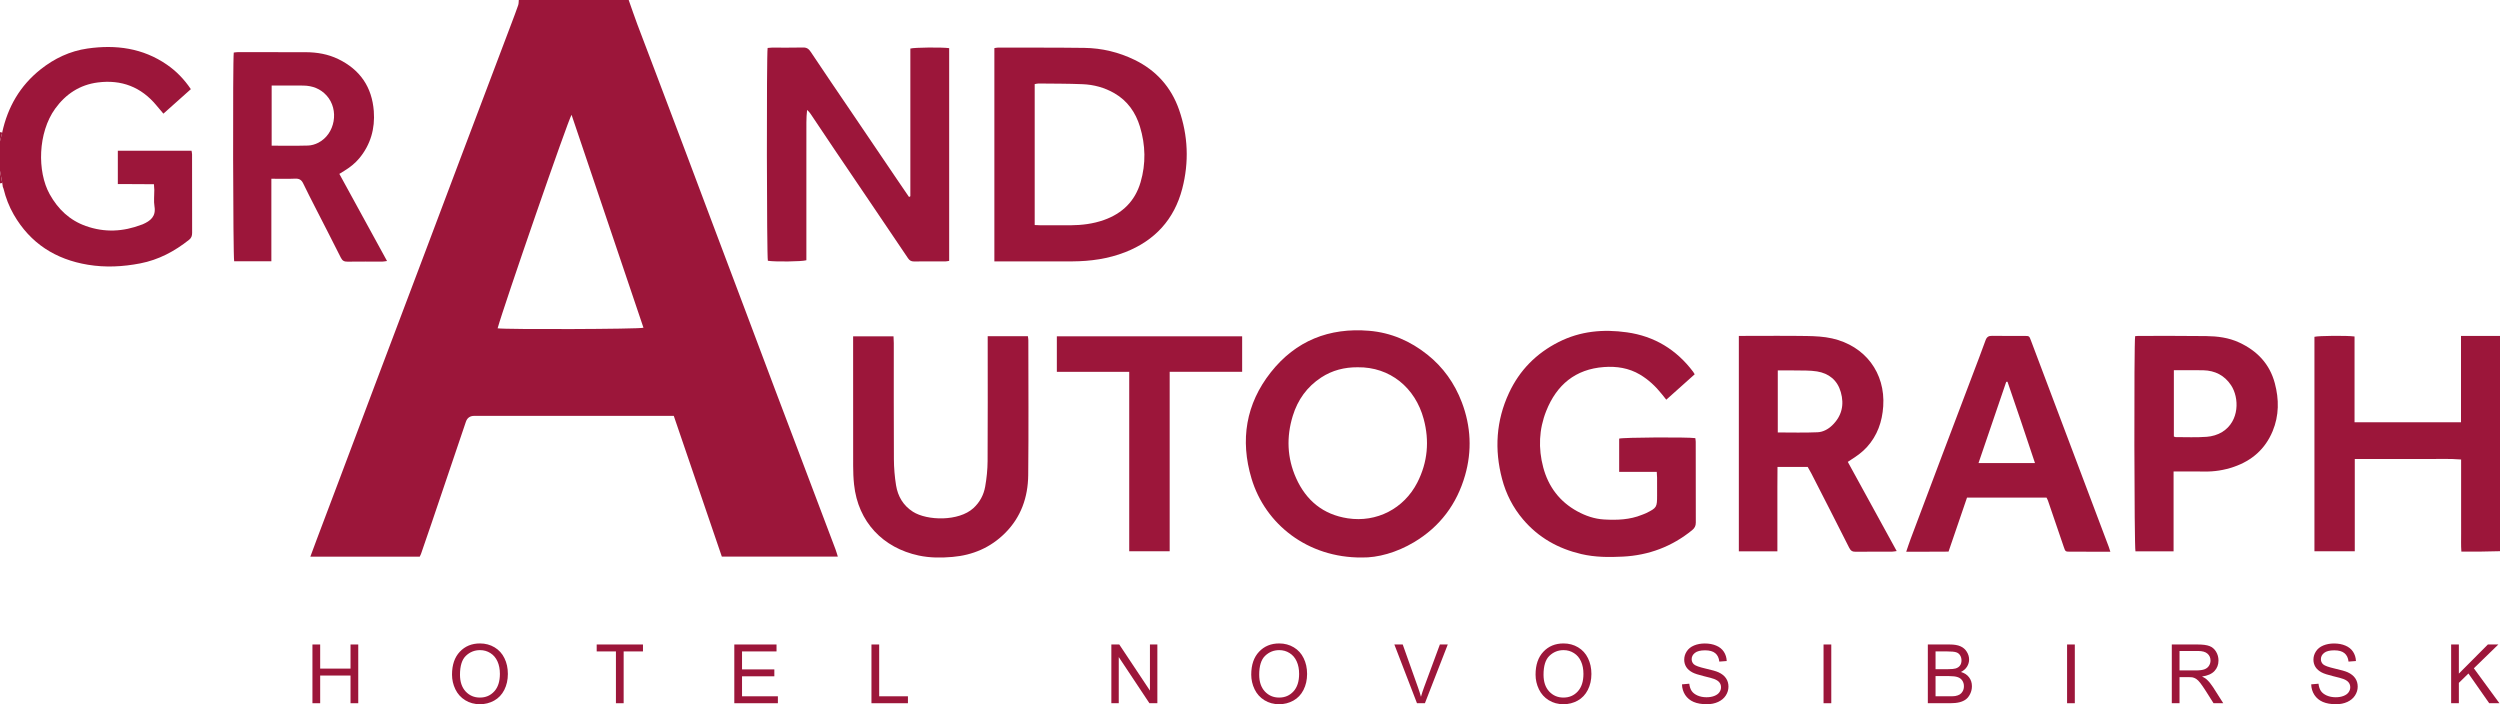 <svg width="213" height="60" viewBox="0 0 213 60" fill="none" xmlns="http://www.w3.org/2000/svg">
<path d="M53.564 0.001C53.811 0.698 54.048 1.399 54.307 2.092C54.856 3.556 55.418 5.016 55.972 6.478C56.822 8.725 57.672 10.971 58.519 13.219C59.184 14.984 59.844 16.751 60.509 18.515C61.509 21.171 62.512 23.826 63.512 26.482C64.353 28.715 65.189 30.949 66.031 33.182C66.742 35.067 67.459 36.95 68.172 38.835C69.176 41.488 70.18 44.142 71.182 46.796C71.254 46.988 71.308 47.187 71.383 47.421H61.499C60.139 43.437 58.78 39.457 57.406 35.432H56.865C51.38 35.432 45.895 35.432 40.41 35.432C40.047 35.432 39.808 35.599 39.694 35.935C38.712 38.836 37.731 41.738 36.747 44.64C36.458 45.495 36.162 46.348 35.867 47.201C35.841 47.276 35.8 47.344 35.76 47.429H26.441C26.634 46.91 26.815 46.416 27 45.923C27.626 44.264 28.254 42.606 28.879 40.946C29.918 38.185 30.955 35.422 31.996 32.662C33.425 28.876 34.858 25.091 36.286 21.306C37.277 18.681 38.262 16.055 39.253 13.431C40.689 9.63 42.127 5.831 43.564 2.031C43.764 1.503 43.965 0.975 44.15 0.442C44.197 0.305 44.186 0.148 44.202 0C47.322 0 50.443 0 53.564 0V0.001ZM42.397 27.972C43.048 28.083 54.463 28.046 54.824 27.924C52.786 21.888 50.747 15.851 48.697 9.781C48.417 10.164 42.891 26.162 42.397 27.972Z" fill="#9C163A"/>
<path d="M0.186 11.296C0.654 9.122 1.709 7.302 3.452 5.916C4.632 4.978 5.964 4.347 7.457 4.134C9.87 3.789 12.169 4.092 14.229 5.515C15.027 6.067 15.694 6.756 16.261 7.596C15.476 8.297 14.714 8.977 13.922 9.684C13.705 9.427 13.519 9.212 13.339 8.993C12.03 7.405 10.342 6.766 8.328 7.026C6.8 7.223 5.598 8.014 4.698 9.261C3.229 11.3 3.152 14.613 4.235 16.552C4.947 17.828 5.932 18.765 7.314 19.257C8.914 19.826 10.498 19.745 12.069 19.141C12.099 19.129 12.131 19.122 12.16 19.109C12.819 18.82 13.304 18.444 13.162 17.589C13.086 17.133 13.151 16.654 13.147 16.185C13.146 16.044 13.129 15.902 13.115 15.696C12.085 15.674 11.079 15.698 10.039 15.681V12.84H16.318C16.333 12.939 16.363 13.045 16.363 13.15C16.366 15.381 16.362 17.611 16.369 19.842C16.37 20.09 16.306 20.276 16.111 20.429C14.872 21.412 13.518 22.137 11.948 22.441C10.464 22.728 8.979 22.803 7.49 22.556C4.74 22.102 2.584 20.739 1.169 18.279C0.774 17.591 0.49 16.857 0.303 16.085C0.282 16.03 0.261 15.974 0.24 15.919C0.224 15.809 0.208 15.698 0.192 15.588C0.127 15.245 0.064 14.9 0 14.555C0 13.714 0 12.873 0 12.032C0.062 11.787 0.124 11.541 0.186 11.296Z" fill="#9C163A"/>
<path d="M213 46.962C212.422 46.974 211.845 46.99 211.268 46.997C210.77 47.003 210.272 46.999 209.709 46.999C209.667 46.478 209.693 45.967 209.688 45.458C209.684 44.941 209.687 44.423 209.687 43.906V40.753C209.687 40.237 209.687 39.722 209.687 39.149C208.676 39.062 207.686 39.12 206.699 39.109C205.686 39.099 204.673 39.107 203.66 39.107H200.627V46.967H197.19V28.696C197.537 28.604 199.953 28.579 200.607 28.668V35.977H209.677V28.624H213V46.962H213Z" fill="#9C163A"/>
<path d="M0 14.555C0.064 14.9 0.127 15.245 0.191 15.59C0.127 15.6 0.064 15.611 0 15.622C0 15.266 0 14.911 0 14.555Z" fill="#9C163A"/>
<path d="M0.186 11.296C0.124 11.541 0.062 11.787 0 12.032C0 11.774 0 11.515 0 11.256C0.062 11.27 0.124 11.283 0.186 11.296Z" fill="#9C163A"/>
<path d="M116.027 47.499C111.423 47.532 107.8 44.675 106.63 40.773C105.646 37.495 106.147 34.412 108.274 31.719C110.396 29.032 113.241 27.9 116.646 28.183C118.516 28.339 120.161 29.059 121.612 30.214C122.959 31.286 123.932 32.656 124.548 34.277C125.326 36.324 125.423 38.417 124.823 40.506C124.118 42.956 122.68 44.881 120.473 46.197C118.985 47.083 117.383 47.524 116.028 47.499H116.027ZM115.67 31.291C114.553 31.285 113.512 31.544 112.565 32.163C111.355 32.956 110.565 34.064 110.144 35.434C109.594 37.228 109.658 39.013 110.426 40.732C111.282 42.645 112.731 43.839 114.824 44.16C117.288 44.538 119.618 43.339 120.757 41.109C121.641 39.379 121.799 37.555 121.297 35.694C120.581 33.036 118.436 31.254 115.67 31.291V31.291Z" fill="#9C163A"/>
<path d="M80.869 22.226C80.759 22.243 80.666 22.269 80.573 22.27C79.672 22.273 78.772 22.265 77.871 22.276C77.635 22.279 77.49 22.191 77.359 21.996C76.272 20.377 75.177 18.763 74.085 17.149C73.082 15.668 72.078 14.19 71.078 12.708C70.41 11.72 69.751 10.726 69.086 9.736C68.999 9.607 68.903 9.483 68.764 9.367C68.682 10.073 68.709 10.773 68.704 11.471C68.699 12.182 68.703 12.894 68.703 13.605V22.172C68.334 22.292 65.963 22.316 65.422 22.217C65.326 21.867 65.302 4.665 65.402 4.085C65.52 4.076 65.644 4.058 65.768 4.057C66.653 4.055 67.538 4.069 68.422 4.048C68.738 4.041 68.902 4.161 69.075 4.42C70.216 6.138 71.382 7.84 72.539 9.547C73.831 11.454 75.123 13.363 76.416 15.27C76.758 15.775 77.104 16.278 77.439 16.77C77.484 16.765 77.498 16.766 77.511 16.761C77.525 16.755 77.541 16.745 77.55 16.733C77.558 16.721 77.562 16.703 77.562 16.688C77.562 12.502 77.562 8.316 77.562 4.137C77.928 4.038 80.232 4.016 80.869 4.102V22.225L80.869 22.226Z" fill="#9C163A"/>
<path d="M84.72 22.271V4.1C84.822 4.084 84.914 4.058 85.005 4.058C87.465 4.061 89.925 4.048 92.385 4.08C93.879 4.099 95.319 4.446 96.663 5.099C98.492 5.988 99.778 7.411 100.454 9.344C101.226 11.552 101.314 13.819 100.729 16.071C100.047 18.696 98.391 20.5 95.864 21.487C94.42 22.051 92.917 22.26 91.381 22.269C89.355 22.28 87.329 22.271 85.303 22.271H84.719H84.72ZM88.156 7.167V19.172C88.341 19.181 88.497 19.194 88.654 19.194C89.506 19.196 90.358 19.201 91.21 19.194C92.178 19.185 93.129 19.072 94.051 18.745C95.626 18.186 96.705 17.14 97.179 15.52C97.639 13.945 97.6 12.353 97.124 10.791C96.757 9.583 96.063 8.586 94.946 7.943C94.109 7.46 93.193 7.211 92.237 7.173C90.986 7.123 89.731 7.128 88.478 7.115C88.371 7.114 88.264 7.149 88.156 7.167H88.156Z" fill="#9C163A"/>
<path d="M141.154 40.202H137.953V37.37C138.306 37.263 143.732 37.23 144.441 37.329C144.453 37.426 144.476 37.532 144.476 37.639C144.478 39.934 144.473 42.229 144.483 44.525C144.484 44.815 144.381 44.997 144.162 45.176C142.442 46.572 140.474 47.31 138.277 47.423C137.089 47.484 135.901 47.48 134.728 47.206C132.763 46.745 131.084 45.81 129.764 44.255C128.905 43.244 128.315 42.087 127.977 40.808C127.316 38.3 127.465 35.844 128.566 33.48C129.468 31.542 130.891 30.104 132.797 29.14C134.648 28.204 136.603 28.03 138.616 28.315C140.957 28.645 142.832 29.786 144.258 31.678C144.296 31.73 144.326 31.787 144.388 31.889C143.593 32.6 142.797 33.311 141.967 34.054C141.822 33.872 141.704 33.725 141.586 33.577C141.059 32.916 140.452 32.346 139.724 31.913C138.775 31.35 137.729 31.194 136.658 31.272C134.225 31.449 132.625 32.785 131.738 35.017C131.117 36.58 131.051 38.202 131.483 39.82C131.922 41.467 132.882 42.744 134.39 43.566C135.1 43.954 135.856 44.214 136.674 44.26C137.774 44.322 138.859 44.286 139.899 43.861C140.017 43.812 140.141 43.773 140.256 43.717C141.155 43.269 141.184 43.22 141.184 42.209C141.184 41.708 141.186 41.207 141.183 40.706C141.182 40.564 141.168 40.422 141.155 40.203L141.154 40.202Z" fill="#9C163A"/>
<path d="M148.148 28.619C148.353 28.619 148.495 28.619 148.638 28.619C150.407 28.619 152.176 28.6 153.945 28.628C154.664 28.64 155.399 28.676 156.098 28.834C158.925 29.475 160.64 31.78 160.451 34.612C160.364 35.927 159.954 37.105 159.061 38.092C158.668 38.526 158.197 38.86 157.707 39.17C157.628 39.219 157.552 39.272 157.432 39.352C158.817 41.878 160.193 44.387 161.598 46.951C161.426 46.973 161.308 47.002 161.19 47.002C160.161 47.005 159.131 46.996 158.102 47.01C157.824 47.014 157.679 46.925 157.549 46.666C156.485 44.55 155.403 42.443 154.325 40.334C154.23 40.149 154.122 39.971 154.016 39.781H151.443C151.44 40.39 151.435 40.982 151.433 41.574C151.431 42.172 151.433 42.77 151.433 43.368V46.975H148.149V28.62L148.148 28.619ZM151.467 36.845C152.623 36.845 153.743 36.879 154.861 36.828C155.318 36.808 155.756 36.575 156.102 36.241C156.924 35.449 157.145 34.485 156.836 33.406C156.545 32.389 155.82 31.81 154.81 31.645C154.213 31.548 153.596 31.576 152.988 31.562C152.494 31.551 152 31.56 151.467 31.56V36.845Z" fill="#9C163A"/>
<path d="M84.153 28.642H87.576C87.59 28.768 87.615 28.876 87.615 28.984C87.617 32.815 87.643 36.647 87.604 40.478C87.585 42.363 86.99 44.069 85.624 45.427C84.389 46.655 82.879 47.301 81.155 47.45C80.19 47.534 79.224 47.534 78.274 47.331C75.24 46.682 73.107 44.484 72.766 41.281C72.709 40.752 72.69 40.217 72.689 39.685C72.682 36.193 72.686 32.702 72.686 29.21C72.686 29.036 72.686 28.862 72.686 28.654H76.128C76.136 28.861 76.151 29.049 76.151 29.237C76.153 32.535 76.142 35.833 76.16 39.13C76.165 39.87 76.226 40.617 76.344 41.347C76.496 42.289 76.954 43.071 77.78 43.599C78.989 44.371 81.685 44.435 82.932 43.295C83.477 42.797 83.812 42.168 83.937 41.459C84.063 40.748 84.138 40.017 84.143 39.295C84.164 35.933 84.152 32.57 84.152 29.208C84.152 29.033 84.152 28.859 84.152 28.642L84.153 28.642Z" fill="#9C163A"/>
<path d="M19.951 22.258C19.854 21.884 19.823 5.202 19.916 4.479C20.03 4.466 20.152 4.441 20.275 4.441C22.204 4.441 24.134 4.437 26.063 4.447C27.019 4.453 27.944 4.61 28.819 5.033C30.676 5.932 31.693 7.416 31.848 9.468C31.96 10.956 31.577 12.318 30.613 13.483C30.25 13.922 29.806 14.266 29.324 14.562C29.203 14.637 29.082 14.711 28.912 14.815C30.264 17.284 31.604 19.733 32.975 22.238C32.801 22.261 32.7 22.286 32.598 22.286C31.601 22.289 30.604 22.28 29.608 22.293C29.335 22.296 29.175 22.224 29.044 21.962C28.324 20.52 27.581 19.09 26.849 17.655C26.505 16.981 26.16 16.306 25.831 15.625C25.687 15.326 25.493 15.206 25.153 15.221C24.499 15.25 23.843 15.229 23.12 15.229V22.258H19.951V22.258ZM23.145 12.412C24.195 12.412 25.219 12.43 26.241 12.401C26.536 12.393 26.851 12.299 27.116 12.164C28.558 11.428 28.919 9.347 27.828 8.141C27.299 7.557 26.623 7.304 25.853 7.291C25.115 7.279 24.377 7.288 23.639 7.288C23.482 7.288 23.326 7.288 23.145 7.288V12.412Z" fill="#9C163A"/>
<path d="M179.803 47.005H178.235C177.624 47.005 177.013 47.006 176.402 47.004C175.968 47.003 175.97 47 175.832 46.594C175.386 45.282 174.938 43.971 174.488 42.659C174.457 42.57 174.408 42.488 174.365 42.397H167.589C167.069 43.918 166.553 45.424 166.015 46.998C164.848 47.012 163.668 47.002 162.41 47.005C162.55 46.597 162.661 46.252 162.788 45.913C163.671 43.559 164.557 41.206 165.446 38.853C166.317 36.546 167.193 34.242 168.066 31.936C168.437 30.956 168.815 29.979 169.169 28.993C169.274 28.7 169.436 28.608 169.737 28.613C170.654 28.631 171.571 28.618 172.487 28.621C172.893 28.622 172.892 28.627 173.036 29.011C174.532 32.977 176.027 36.943 177.523 40.909C178.24 42.809 178.957 44.709 179.673 46.609C179.712 46.712 179.741 46.817 179.802 47.005L179.803 47.005ZM173.381 39.455C172.594 37.089 171.825 34.804 171.039 32.525C171.003 32.528 170.966 32.531 170.93 32.534C170.149 34.825 169.367 37.115 168.568 39.456H173.381V39.455Z" fill="#9C163A"/>
<path d="M181.914 28.641C182.017 28.632 182.096 28.62 182.175 28.62C184.104 28.622 186.033 28.607 187.962 28.634C188.926 28.647 189.877 28.762 190.777 29.18C192.306 29.89 193.373 30.996 193.814 32.651C194.181 34.029 194.182 35.405 193.628 36.737C192.997 38.254 191.866 39.245 190.325 39.775C189.497 40.061 188.646 40.194 187.768 40.174C187.078 40.159 186.386 40.171 185.695 40.171C185.538 40.171 185.382 40.171 185.189 40.171V46.972H181.941C181.838 46.643 181.806 29.311 181.914 28.641L181.914 28.641ZM185.213 37.191C185.279 37.214 185.323 37.241 185.368 37.241C186.251 37.241 187.138 37.282 188.017 37.216C188.466 37.183 188.952 37.043 189.332 36.806C190.823 35.88 190.79 33.878 190.085 32.82C189.525 31.98 188.722 31.573 187.725 31.547C187.243 31.535 186.76 31.544 186.278 31.543C185.929 31.543 185.579 31.543 185.213 31.543V37.191Z" fill="#9C163A"/>
<path d="M105.831 28.654V31.677H99.656V46.967H96.21V31.68H90.043V28.654H105.831Z" fill="#9C163A"/>
<path d="M0.239 15.92C0.26 15.976 0.281 16.032 0.302 16.087C0.281 16.031 0.26 15.976 0.239 15.92Z" fill="#9C163A"/>
<path d="M26.62 59.915V54.91H27.279V56.965H29.865V54.91H30.523V59.915H29.865V57.556H27.279V59.915H26.62Z" fill="#9C163A"/>
<path d="M38.512 57.477C38.512 56.647 38.734 55.997 39.177 55.528C39.62 55.057 40.193 54.821 40.894 54.821C41.354 54.821 41.768 54.932 42.136 55.152C42.505 55.373 42.786 55.681 42.978 56.078C43.173 56.471 43.27 56.918 43.27 57.419C43.27 57.927 43.168 58.381 42.965 58.781C42.761 59.182 42.472 59.486 42.099 59.693C41.726 59.898 41.323 60 40.891 60C40.423 60 40.004 59.886 39.635 59.659C39.266 59.431 38.987 59.12 38.797 58.727C38.607 58.333 38.512 57.916 38.512 57.477ZM39.191 57.487C39.191 58.09 39.351 58.566 39.673 58.914C39.996 59.26 40.401 59.433 40.888 59.433C41.383 59.433 41.79 59.258 42.109 58.908C42.431 58.557 42.591 58.06 42.591 57.416C42.591 57.008 42.522 56.653 42.384 56.351C42.248 56.046 42.048 55.81 41.783 55.644C41.521 55.475 41.226 55.391 40.898 55.391C40.432 55.391 40.03 55.553 39.693 55.876C39.358 56.197 39.191 56.734 39.191 57.487Z" fill="#9C163A"/>
<path d="M52.477 59.915V55.501H50.838V54.91H54.781V55.501H53.135V59.915H52.477Z" fill="#9C163A"/>
<path d="M62.563 59.915V54.91H66.16V55.501H63.221V57.033H65.974V57.621H63.221V59.324H66.276V59.915H62.563Z" fill="#9C163A"/>
<path d="M74.248 59.915V54.91H74.906V59.324H77.356V59.915H74.248Z" fill="#9C163A"/>
<path d="M94.687 59.915V54.91H95.362L97.975 58.839V54.91H98.607V59.915H97.931L95.318 55.982V59.915H94.687Z" fill="#9C163A"/>
<path d="M106.606 57.477C106.606 56.647 106.827 55.997 107.271 55.528C107.714 55.057 108.287 54.821 108.988 54.821C109.447 54.821 109.861 54.932 110.23 55.152C110.599 55.373 110.879 55.681 111.072 56.078C111.266 56.471 111.364 56.918 111.364 57.419C111.364 57.927 111.262 58.381 111.058 58.781C110.855 59.182 110.566 59.486 110.193 59.693C109.819 59.898 109.417 60 108.985 60C108.516 60 108.098 59.886 107.729 59.659C107.36 59.431 107.081 59.12 106.891 58.727C106.701 58.333 106.606 57.916 106.606 57.477ZM107.284 57.487C107.284 58.09 107.445 58.566 107.766 58.914C108.09 59.26 108.495 59.433 108.981 59.433C109.477 59.433 109.884 59.258 110.203 58.908C110.524 58.557 110.685 58.06 110.685 57.416C110.685 57.008 110.616 56.653 110.478 56.351C110.342 56.046 110.142 55.81 109.877 55.644C109.615 55.475 109.319 55.391 108.991 55.391C108.525 55.391 108.124 55.553 107.787 55.876C107.452 56.197 107.284 56.734 107.284 57.487Z" fill="#9C163A"/>
<path d="M120.727 59.915L118.799 54.91H119.512L120.805 58.546C120.909 58.837 120.996 59.11 121.066 59.365C121.143 59.092 121.232 58.819 121.334 58.546L122.678 54.91H123.35L121.402 59.915H120.727Z" fill="#9C163A"/>
<path d="M130.83 57.477C130.83 56.647 131.051 55.997 131.495 55.528C131.938 55.057 132.511 54.821 133.212 54.821C133.671 54.821 134.085 54.932 134.454 55.152C134.823 55.373 135.104 55.681 135.296 56.078C135.49 56.471 135.588 56.918 135.588 57.419C135.588 57.927 135.486 58.381 135.282 58.781C135.079 59.182 134.79 59.486 134.417 59.693C134.044 59.898 133.641 60 133.209 60C132.74 60 132.322 59.886 131.953 59.659C131.584 59.431 131.305 59.12 131.115 58.727C130.925 58.333 130.83 57.916 130.83 57.477ZM131.509 57.487C131.509 58.09 131.669 58.566 131.99 58.914C132.314 59.26 132.719 59.433 133.205 59.433C133.701 59.433 134.108 59.258 134.427 58.908C134.748 58.557 134.909 58.06 134.909 57.416C134.909 57.008 134.84 56.653 134.702 56.351C134.566 56.046 134.366 55.81 134.101 55.644C133.839 55.475 133.544 55.391 133.216 55.391C132.749 55.391 132.348 55.553 132.011 55.876C131.676 56.197 131.509 56.734 131.509 57.487Z" fill="#9C163A"/>
<path d="M143.305 58.307L143.926 58.252C143.955 58.502 144.023 58.708 144.13 58.87C144.238 59.029 144.406 59.159 144.632 59.259C144.858 59.357 145.113 59.406 145.396 59.406C145.647 59.406 145.868 59.368 146.061 59.293C146.253 59.218 146.396 59.116 146.488 58.986C146.583 58.854 146.631 58.711 146.631 58.556C146.631 58.399 146.586 58.262 146.495 58.146C146.405 58.028 146.255 57.929 146.047 57.849C145.914 57.797 145.618 57.716 145.161 57.607C144.704 57.495 144.384 57.391 144.201 57.293C143.963 57.168 143.786 57.013 143.668 56.828C143.553 56.642 143.495 56.434 143.495 56.204C143.495 55.951 143.566 55.716 143.709 55.497C143.851 55.276 144.06 55.109 144.333 54.995C144.607 54.882 144.911 54.825 145.246 54.825C145.615 54.825 145.94 54.885 146.22 55.006C146.503 55.124 146.72 55.299 146.872 55.531C147.023 55.763 147.105 56.026 147.116 56.32L146.485 56.368C146.451 56.051 146.336 55.812 146.139 55.651C145.944 55.489 145.656 55.408 145.273 55.408C144.875 55.408 144.584 55.482 144.401 55.63C144.22 55.776 144.13 55.952 144.13 56.159C144.13 56.339 144.194 56.487 144.323 56.603C144.45 56.719 144.78 56.839 145.314 56.962C145.85 57.082 146.218 57.188 146.417 57.279C146.707 57.413 146.92 57.584 147.058 57.791C147.196 57.996 147.265 58.233 147.265 58.501C147.265 58.768 147.19 59.019 147.038 59.256C146.887 59.49 146.668 59.673 146.383 59.805C146.1 59.935 145.781 60 145.426 60C144.976 60 144.598 59.934 144.293 59.802C143.989 59.67 143.751 59.472 143.576 59.208C143.405 58.942 143.314 58.641 143.305 58.307Z" fill="#9C163A"/>
<path d="M155.366 59.915V54.91H156.025V59.915H155.366Z" fill="#9C163A"/>
<path d="M164.251 59.915V54.91H166.117C166.497 54.91 166.802 54.961 167.03 55.064C167.261 55.164 167.441 55.32 167.57 55.531C167.701 55.741 167.767 55.96 167.767 56.19C167.767 56.404 167.709 56.605 167.594 56.794C167.478 56.983 167.304 57.136 167.071 57.252C167.372 57.341 167.603 57.492 167.763 57.706C167.926 57.92 168.008 58.172 168.008 58.464C168.008 58.698 167.958 58.917 167.858 59.119C167.761 59.319 167.64 59.474 167.495 59.584C167.35 59.693 167.168 59.776 166.949 59.833C166.732 59.887 166.465 59.915 166.148 59.915H164.251ZM164.909 57.013H165.985C166.277 57.013 166.486 56.993 166.613 56.955C166.78 56.905 166.906 56.822 166.99 56.706C167.076 56.59 167.119 56.444 167.119 56.269C167.119 56.102 167.079 55.957 167 55.832C166.921 55.704 166.807 55.618 166.66 55.572C166.513 55.525 166.261 55.501 165.904 55.501H164.909V57.013ZM164.909 59.324H166.148C166.361 59.324 166.51 59.316 166.596 59.3C166.747 59.273 166.874 59.227 166.976 59.164C167.078 59.1 167.161 59.008 167.227 58.887C167.293 58.764 167.326 58.623 167.326 58.464C167.326 58.277 167.278 58.116 167.183 57.979C167.088 57.84 166.956 57.743 166.786 57.689C166.618 57.632 166.376 57.603 166.06 57.603H164.909V59.324Z" fill="#9C163A"/>
<path d="M176.115 59.915V54.91H176.774V59.915H176.115Z" fill="#9C163A"/>
<path d="M185.037 59.915V54.91H187.243C187.687 54.91 188.024 54.956 188.254 55.047C188.485 55.135 188.67 55.293 188.808 55.521C188.946 55.749 189.015 56 189.015 56.276C189.015 56.63 188.9 56.93 188.672 57.173C188.443 57.417 188.09 57.572 187.613 57.638C187.787 57.722 187.92 57.805 188.01 57.887C188.202 58.064 188.384 58.286 188.556 58.553L189.422 59.915H188.594L187.935 58.873C187.743 58.573 187.585 58.343 187.46 58.184C187.336 58.025 187.224 57.913 187.124 57.849C187.027 57.786 186.927 57.741 186.826 57.716C186.751 57.7 186.629 57.692 186.459 57.692H185.696V59.915H185.037ZM185.696 57.119H187.111C187.412 57.119 187.647 57.088 187.817 57.026C187.986 56.963 188.115 56.863 188.203 56.726C188.292 56.587 188.336 56.437 188.336 56.276C188.336 56.039 188.25 55.844 188.078 55.692C187.908 55.539 187.639 55.463 187.27 55.463H185.696V57.119Z" fill="#9C163A"/>
<path d="M196.915 58.307L197.536 58.252C197.566 58.502 197.633 58.708 197.74 58.87C197.848 59.029 198.016 59.159 198.242 59.259C198.468 59.357 198.723 59.406 199.006 59.406C199.257 59.406 199.478 59.368 199.671 59.293C199.863 59.218 200.006 59.116 200.098 58.986C200.193 58.854 200.241 58.711 200.241 58.556C200.241 58.399 200.196 58.262 200.105 58.146C200.015 58.028 199.865 57.929 199.657 57.849C199.524 57.797 199.228 57.716 198.771 57.607C198.314 57.495 197.994 57.391 197.811 57.293C197.573 57.168 197.396 57.013 197.278 56.828C197.163 56.642 197.105 56.434 197.105 56.204C197.105 55.951 197.176 55.716 197.319 55.497C197.461 55.276 197.67 55.109 197.943 54.995C198.217 54.882 198.521 54.825 198.856 54.825C199.225 54.825 199.55 54.885 199.83 55.006C200.113 55.124 200.33 55.299 200.482 55.531C200.633 55.763 200.715 56.026 200.726 56.32L200.095 56.368C200.061 56.051 199.946 55.812 199.749 55.651C199.554 55.489 199.266 55.408 198.883 55.408C198.485 55.408 198.194 55.482 198.011 55.63C197.83 55.776 197.74 55.952 197.74 56.159C197.74 56.339 197.804 56.487 197.933 56.603C198.06 56.719 198.39 56.839 198.924 56.962C199.46 57.082 199.828 57.188 200.027 57.279C200.317 57.413 200.531 57.584 200.669 57.791C200.807 57.996 200.876 58.233 200.876 58.501C200.876 58.768 200.8 59.019 200.648 59.256C200.497 59.49 200.278 59.673 199.993 59.805C199.71 59.935 199.391 60 199.036 60C198.586 60 198.208 59.934 197.903 59.802C197.599 59.67 197.361 59.472 197.187 59.208C197.015 58.942 196.924 58.641 196.915 58.307Z" fill="#9C163A"/>
<path d="M208.837 59.915V54.91H209.495V57.392L211.966 54.91H212.859L210.772 56.938L212.95 59.915H212.081L210.31 57.382L209.495 58.18V59.915H208.837Z" fill="#9C163A"/>
</svg>
